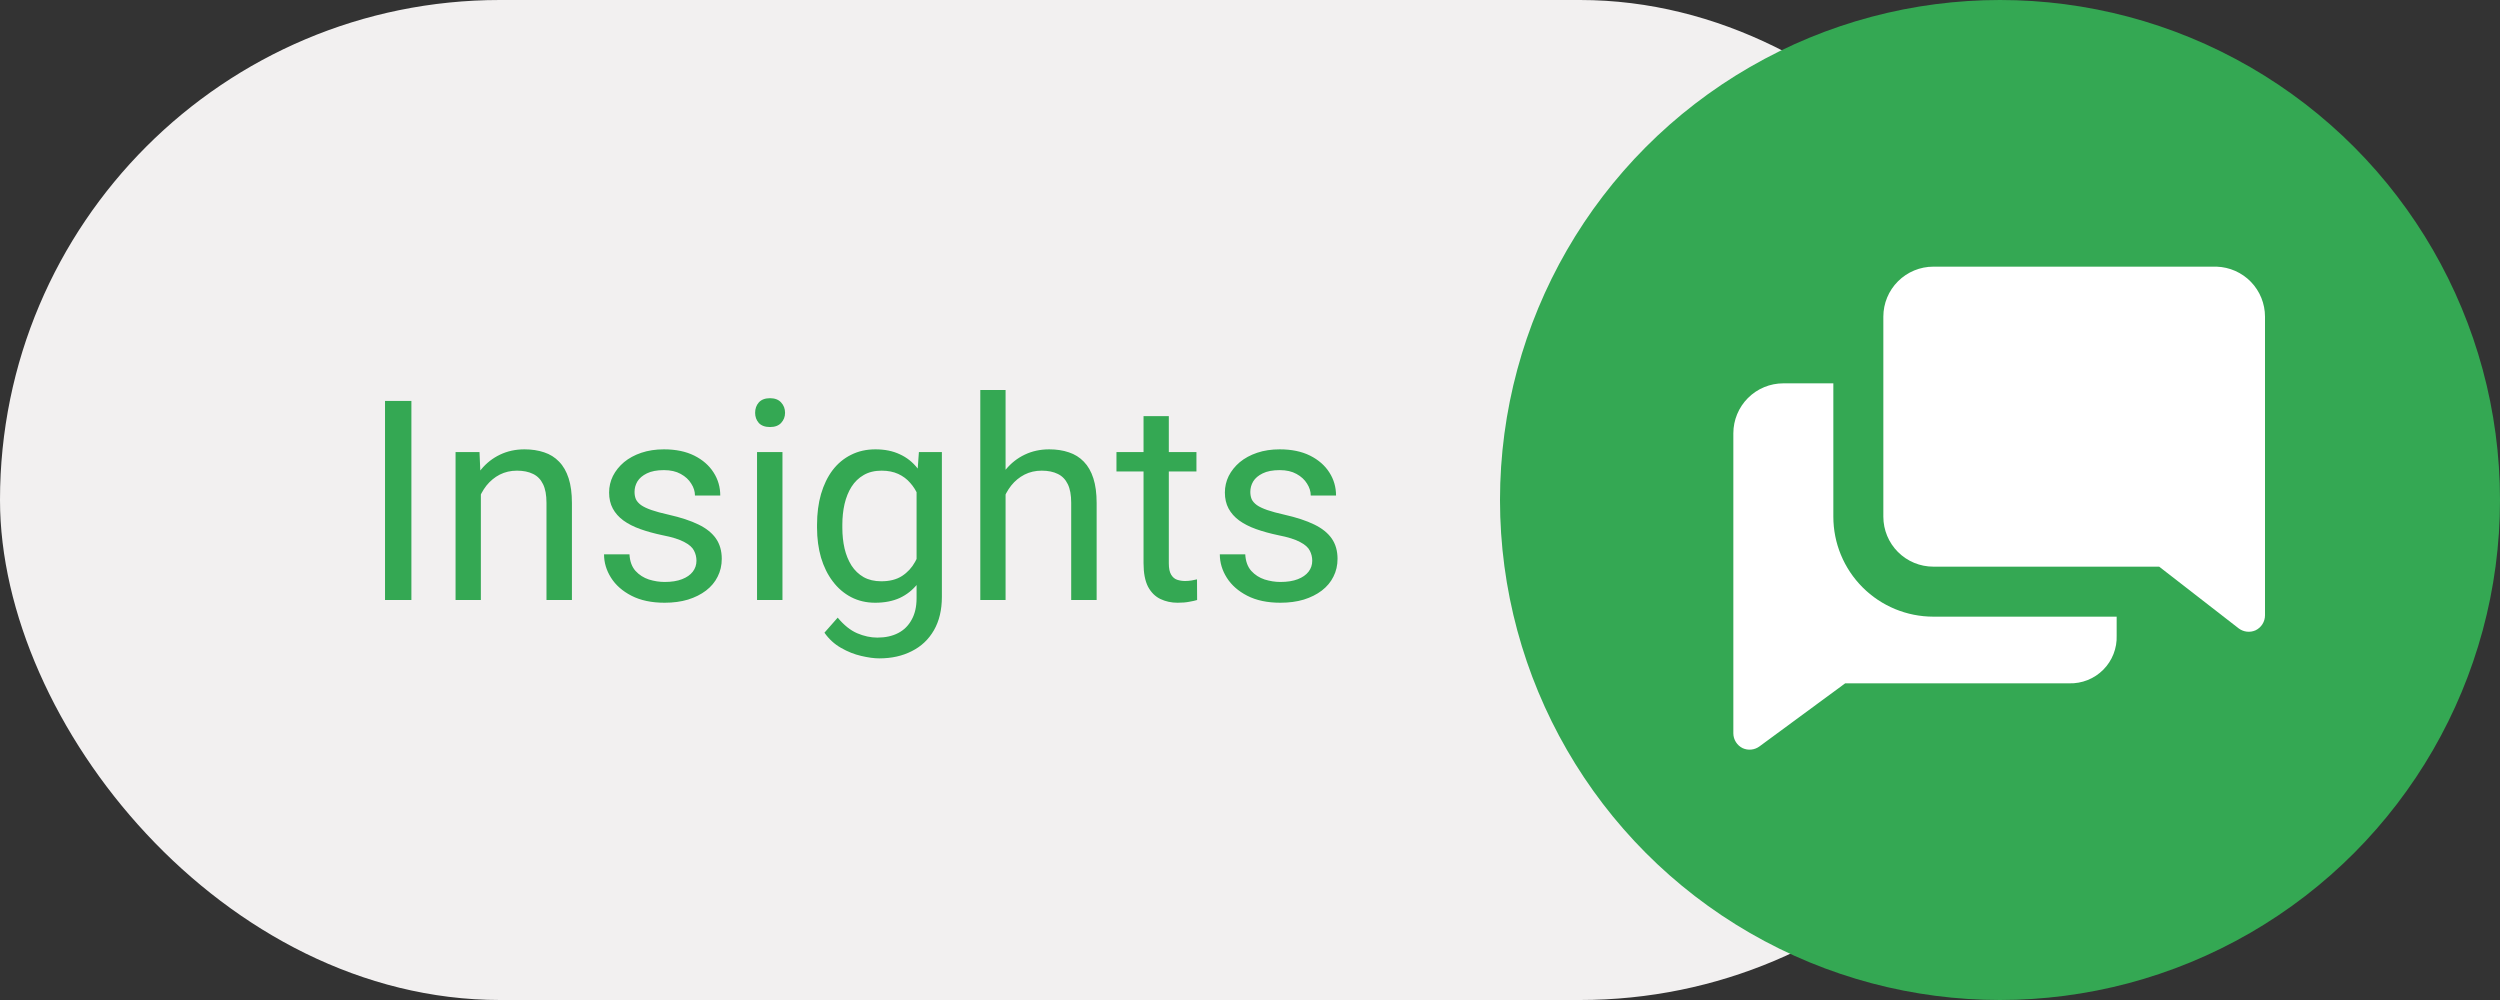 <svg width="125" height="50" viewBox="0 0 125 50" fill="none" xmlns="http://www.w3.org/2000/svg">
<rect x="0" y="0" width="125" height="50" fill="#333333" stroke="none"/>
<rect width="104" height="50" rx="25" fill="#F2F0F0"/>
<circle cx="100" cy="25" r="25" fill="#34A853"/>
<path d="M91.667 25.833V19.167H89.167C88.504 19.167 87.868 19.43 87.399 19.899C86.93 20.368 86.667 21.004 86.667 21.667V36.667C86.668 36.822 86.712 36.973 86.795 37.104C86.877 37.235 86.994 37.34 87.133 37.408C87.267 37.469 87.415 37.494 87.561 37.479C87.708 37.464 87.847 37.411 87.967 37.325L92.258 34.167H103.458C103.774 34.176 104.089 34.12 104.382 34.003C104.675 33.886 104.942 33.71 105.164 33.486C105.387 33.262 105.561 32.994 105.676 32.7C105.791 32.406 105.845 32.091 105.833 31.775V30.833H96.667C95.341 30.833 94.069 30.307 93.131 29.369C92.193 28.431 91.667 27.16 91.667 25.833Z" fill="white"/>
<path d="M110.833 13.333H96.667C96.004 13.333 95.368 13.597 94.899 14.066C94.43 14.534 94.167 15.17 94.167 15.833V25.833C94.167 26.496 94.43 27.132 94.899 27.601C95.368 28.07 96.004 28.333 96.667 28.333H107.958L111.942 31.425C112.06 31.512 112.2 31.567 112.346 31.583C112.492 31.599 112.64 31.576 112.775 31.517C112.917 31.449 113.037 31.343 113.121 31.21C113.205 31.077 113.25 30.924 113.25 30.767V15.833C113.25 15.184 112.998 14.561 112.547 14.094C112.096 13.628 111.482 13.355 110.833 13.333Z" fill="white"/>
<path d="M20.57 20.047V30H19.251V20.047H20.57ZM24.043 24.183V30H22.778V22.604H23.975L24.043 24.183ZM23.742 26.021L23.216 26.001C23.22 25.495 23.296 25.028 23.441 24.6C23.587 24.167 23.792 23.791 24.057 23.472C24.321 23.153 24.635 22.907 25 22.733C25.369 22.556 25.777 22.467 26.224 22.467C26.588 22.467 26.916 22.517 27.208 22.617C27.5 22.713 27.748 22.868 27.953 23.082C28.163 23.296 28.322 23.574 28.432 23.916C28.541 24.253 28.596 24.666 28.596 25.153V30H27.324V25.14C27.324 24.752 27.267 24.442 27.153 24.21C27.039 23.973 26.873 23.802 26.654 23.697C26.436 23.588 26.167 23.533 25.848 23.533C25.533 23.533 25.246 23.599 24.986 23.731C24.731 23.864 24.51 24.046 24.323 24.278C24.141 24.511 23.997 24.777 23.893 25.078C23.792 25.374 23.742 25.689 23.742 26.021ZM34.823 28.038C34.823 27.856 34.782 27.687 34.7 27.532C34.623 27.373 34.461 27.229 34.215 27.102C33.973 26.969 33.609 26.855 33.121 26.76C32.711 26.673 32.34 26.571 32.007 26.452C31.679 26.334 31.398 26.19 31.166 26.021C30.938 25.853 30.763 25.655 30.64 25.427C30.517 25.199 30.455 24.932 30.455 24.627C30.455 24.335 30.519 24.06 30.646 23.8C30.779 23.54 30.963 23.31 31.2 23.109C31.442 22.909 31.731 22.752 32.068 22.638C32.406 22.524 32.782 22.467 33.196 22.467C33.789 22.467 34.295 22.572 34.714 22.781C35.133 22.991 35.454 23.271 35.678 23.622C35.901 23.968 36.013 24.354 36.013 24.777H34.748C34.748 24.572 34.687 24.374 34.563 24.183C34.445 23.987 34.27 23.825 34.037 23.697C33.809 23.57 33.529 23.506 33.196 23.506C32.845 23.506 32.56 23.561 32.342 23.67C32.128 23.775 31.97 23.909 31.87 24.073C31.774 24.237 31.727 24.41 31.727 24.593C31.727 24.73 31.749 24.852 31.795 24.962C31.845 25.067 31.932 25.165 32.055 25.256C32.178 25.342 32.351 25.424 32.574 25.502C32.797 25.579 33.082 25.657 33.429 25.734C34.035 25.871 34.534 26.035 34.926 26.227C35.318 26.418 35.609 26.653 35.801 26.931C35.992 27.209 36.088 27.546 36.088 27.942C36.088 28.266 36.02 28.562 35.883 28.831C35.751 29.1 35.557 29.332 35.302 29.528C35.051 29.72 34.75 29.87 34.399 29.98C34.053 30.084 33.663 30.137 33.23 30.137C32.579 30.137 32.027 30.02 31.576 29.788C31.125 29.556 30.783 29.255 30.551 28.886C30.318 28.517 30.202 28.127 30.202 27.717H31.474C31.492 28.063 31.592 28.339 31.774 28.544C31.957 28.744 32.18 28.888 32.444 28.975C32.709 29.057 32.971 29.098 33.23 29.098C33.577 29.098 33.866 29.052 34.099 28.961C34.336 28.87 34.516 28.744 34.639 28.585C34.762 28.425 34.823 28.243 34.823 28.038ZM39.123 22.604V30H37.852V22.604H39.123ZM37.756 20.642C37.756 20.436 37.817 20.263 37.94 20.122C38.068 19.981 38.255 19.91 38.501 19.91C38.742 19.91 38.927 19.981 39.055 20.122C39.187 20.263 39.253 20.436 39.253 20.642C39.253 20.838 39.187 21.006 39.055 21.148C38.927 21.284 38.742 21.352 38.501 21.352C38.255 21.352 38.068 21.284 37.94 21.148C37.817 21.006 37.756 20.838 37.756 20.642ZM45.945 22.604H47.094V29.843C47.094 30.494 46.962 31.05 46.697 31.511C46.433 31.971 46.064 32.32 45.59 32.557C45.12 32.798 44.578 32.919 43.963 32.919C43.708 32.919 43.407 32.878 43.06 32.796C42.719 32.718 42.382 32.584 42.049 32.393C41.721 32.206 41.445 31.953 41.222 31.634L41.885 30.882C42.195 31.256 42.518 31.515 42.855 31.661C43.197 31.807 43.535 31.88 43.867 31.88C44.268 31.88 44.615 31.805 44.906 31.654C45.198 31.504 45.423 31.281 45.583 30.984C45.747 30.693 45.829 30.333 45.829 29.904V24.23L45.945 22.604ZM40.852 26.384V26.24C40.852 25.675 40.919 25.162 41.051 24.702C41.188 24.237 41.381 23.838 41.632 23.506C41.887 23.173 42.195 22.918 42.555 22.74C42.915 22.558 43.32 22.467 43.772 22.467C44.236 22.467 44.642 22.549 44.988 22.713C45.339 22.872 45.635 23.107 45.877 23.417C46.123 23.722 46.317 24.091 46.458 24.524C46.599 24.957 46.697 25.447 46.752 25.994V26.623C46.702 27.165 46.604 27.653 46.458 28.086C46.317 28.519 46.123 28.888 45.877 29.193C45.635 29.499 45.339 29.733 44.988 29.898C44.637 30.057 44.227 30.137 43.758 30.137C43.316 30.137 42.915 30.043 42.555 29.856C42.199 29.67 41.894 29.408 41.639 29.07C41.383 28.733 41.188 28.337 41.051 27.881C40.919 27.421 40.852 26.922 40.852 26.384ZM42.117 26.24V26.384C42.117 26.753 42.154 27.099 42.227 27.423C42.304 27.746 42.42 28.031 42.575 28.277C42.735 28.523 42.938 28.717 43.184 28.858C43.43 28.995 43.724 29.064 44.065 29.064C44.485 29.064 44.831 28.975 45.105 28.797C45.378 28.619 45.594 28.384 45.754 28.093C45.918 27.801 46.046 27.484 46.137 27.143V25.495C46.087 25.244 46.009 25.003 45.904 24.77C45.804 24.534 45.672 24.324 45.508 24.142C45.348 23.955 45.15 23.807 44.913 23.697C44.676 23.588 44.398 23.533 44.079 23.533C43.733 23.533 43.434 23.606 43.184 23.752C42.938 23.893 42.735 24.089 42.575 24.34C42.42 24.586 42.304 24.873 42.227 25.201C42.154 25.525 42.117 25.871 42.117 26.24ZM50.279 19.5V30H49.015V19.5H50.279ZM49.978 26.021L49.452 26.001C49.457 25.495 49.532 25.028 49.678 24.6C49.824 24.167 50.029 23.791 50.293 23.472C50.557 23.153 50.872 22.907 51.236 22.733C51.605 22.556 52.013 22.467 52.46 22.467C52.825 22.467 53.153 22.517 53.444 22.617C53.736 22.713 53.984 22.868 54.19 23.082C54.399 23.296 54.559 23.574 54.668 23.916C54.777 24.253 54.832 24.666 54.832 25.153V30H53.56V25.14C53.56 24.752 53.504 24.442 53.39 24.21C53.276 23.973 53.109 23.802 52.891 23.697C52.672 23.588 52.403 23.533 52.084 23.533C51.77 23.533 51.482 23.599 51.223 23.731C50.967 23.864 50.746 24.046 50.56 24.278C50.377 24.511 50.234 24.777 50.129 25.078C50.029 25.374 49.978 25.689 49.978 26.021ZM59.822 22.604V23.574H55.823V22.604H59.822ZM57.177 20.806H58.441V28.168C58.441 28.419 58.48 28.608 58.558 28.735C58.635 28.863 58.735 28.947 58.858 28.988C58.981 29.029 59.114 29.05 59.255 29.05C59.36 29.05 59.469 29.041 59.583 29.023C59.702 29 59.79 28.981 59.85 28.968L59.856 30C59.756 30.032 59.624 30.061 59.46 30.089C59.3 30.121 59.107 30.137 58.879 30.137C58.569 30.137 58.284 30.075 58.024 29.952C57.765 29.829 57.557 29.624 57.402 29.337C57.252 29.045 57.177 28.653 57.177 28.161V20.806ZM65.612 28.038C65.612 27.856 65.571 27.687 65.489 27.532C65.412 27.373 65.25 27.229 65.004 27.102C64.762 26.969 64.398 26.855 63.91 26.76C63.5 26.673 63.129 26.571 62.796 26.452C62.468 26.334 62.188 26.19 61.955 26.021C61.727 25.853 61.552 25.655 61.429 25.427C61.306 25.199 61.244 24.932 61.244 24.627C61.244 24.335 61.308 24.06 61.435 23.8C61.568 23.54 61.752 23.31 61.989 23.109C62.231 22.909 62.52 22.752 62.857 22.638C63.195 22.524 63.571 22.467 63.985 22.467C64.578 22.467 65.084 22.572 65.503 22.781C65.922 22.991 66.243 23.271 66.467 23.622C66.69 23.968 66.802 24.354 66.802 24.777H65.537C65.537 24.572 65.476 24.374 65.353 24.183C65.234 23.987 65.059 23.825 64.826 23.697C64.598 23.57 64.318 23.506 63.985 23.506C63.634 23.506 63.35 23.561 63.131 23.67C62.917 23.775 62.759 23.909 62.659 24.073C62.563 24.237 62.516 24.41 62.516 24.593C62.516 24.73 62.538 24.852 62.584 24.962C62.634 25.067 62.721 25.165 62.844 25.256C62.967 25.342 63.14 25.424 63.363 25.502C63.587 25.579 63.871 25.657 64.218 25.734C64.824 25.871 65.323 26.035 65.715 26.227C66.107 26.418 66.398 26.653 66.59 26.931C66.781 27.209 66.877 27.546 66.877 27.942C66.877 28.266 66.809 28.562 66.672 28.831C66.54 29.1 66.346 29.332 66.091 29.528C65.84 29.72 65.539 29.87 65.189 29.98C64.842 30.084 64.453 30.137 64.019 30.137C63.368 30.137 62.816 30.02 62.365 29.788C61.914 29.556 61.572 29.255 61.34 28.886C61.107 28.517 60.991 28.127 60.991 27.717H62.263C62.281 28.063 62.381 28.339 62.563 28.544C62.746 28.744 62.969 28.888 63.233 28.975C63.498 29.057 63.76 29.098 64.019 29.098C64.366 29.098 64.655 29.052 64.888 28.961C65.125 28.87 65.305 28.744 65.428 28.585C65.551 28.425 65.612 28.243 65.612 28.038Z" fill="#34A853"/>
</svg>
